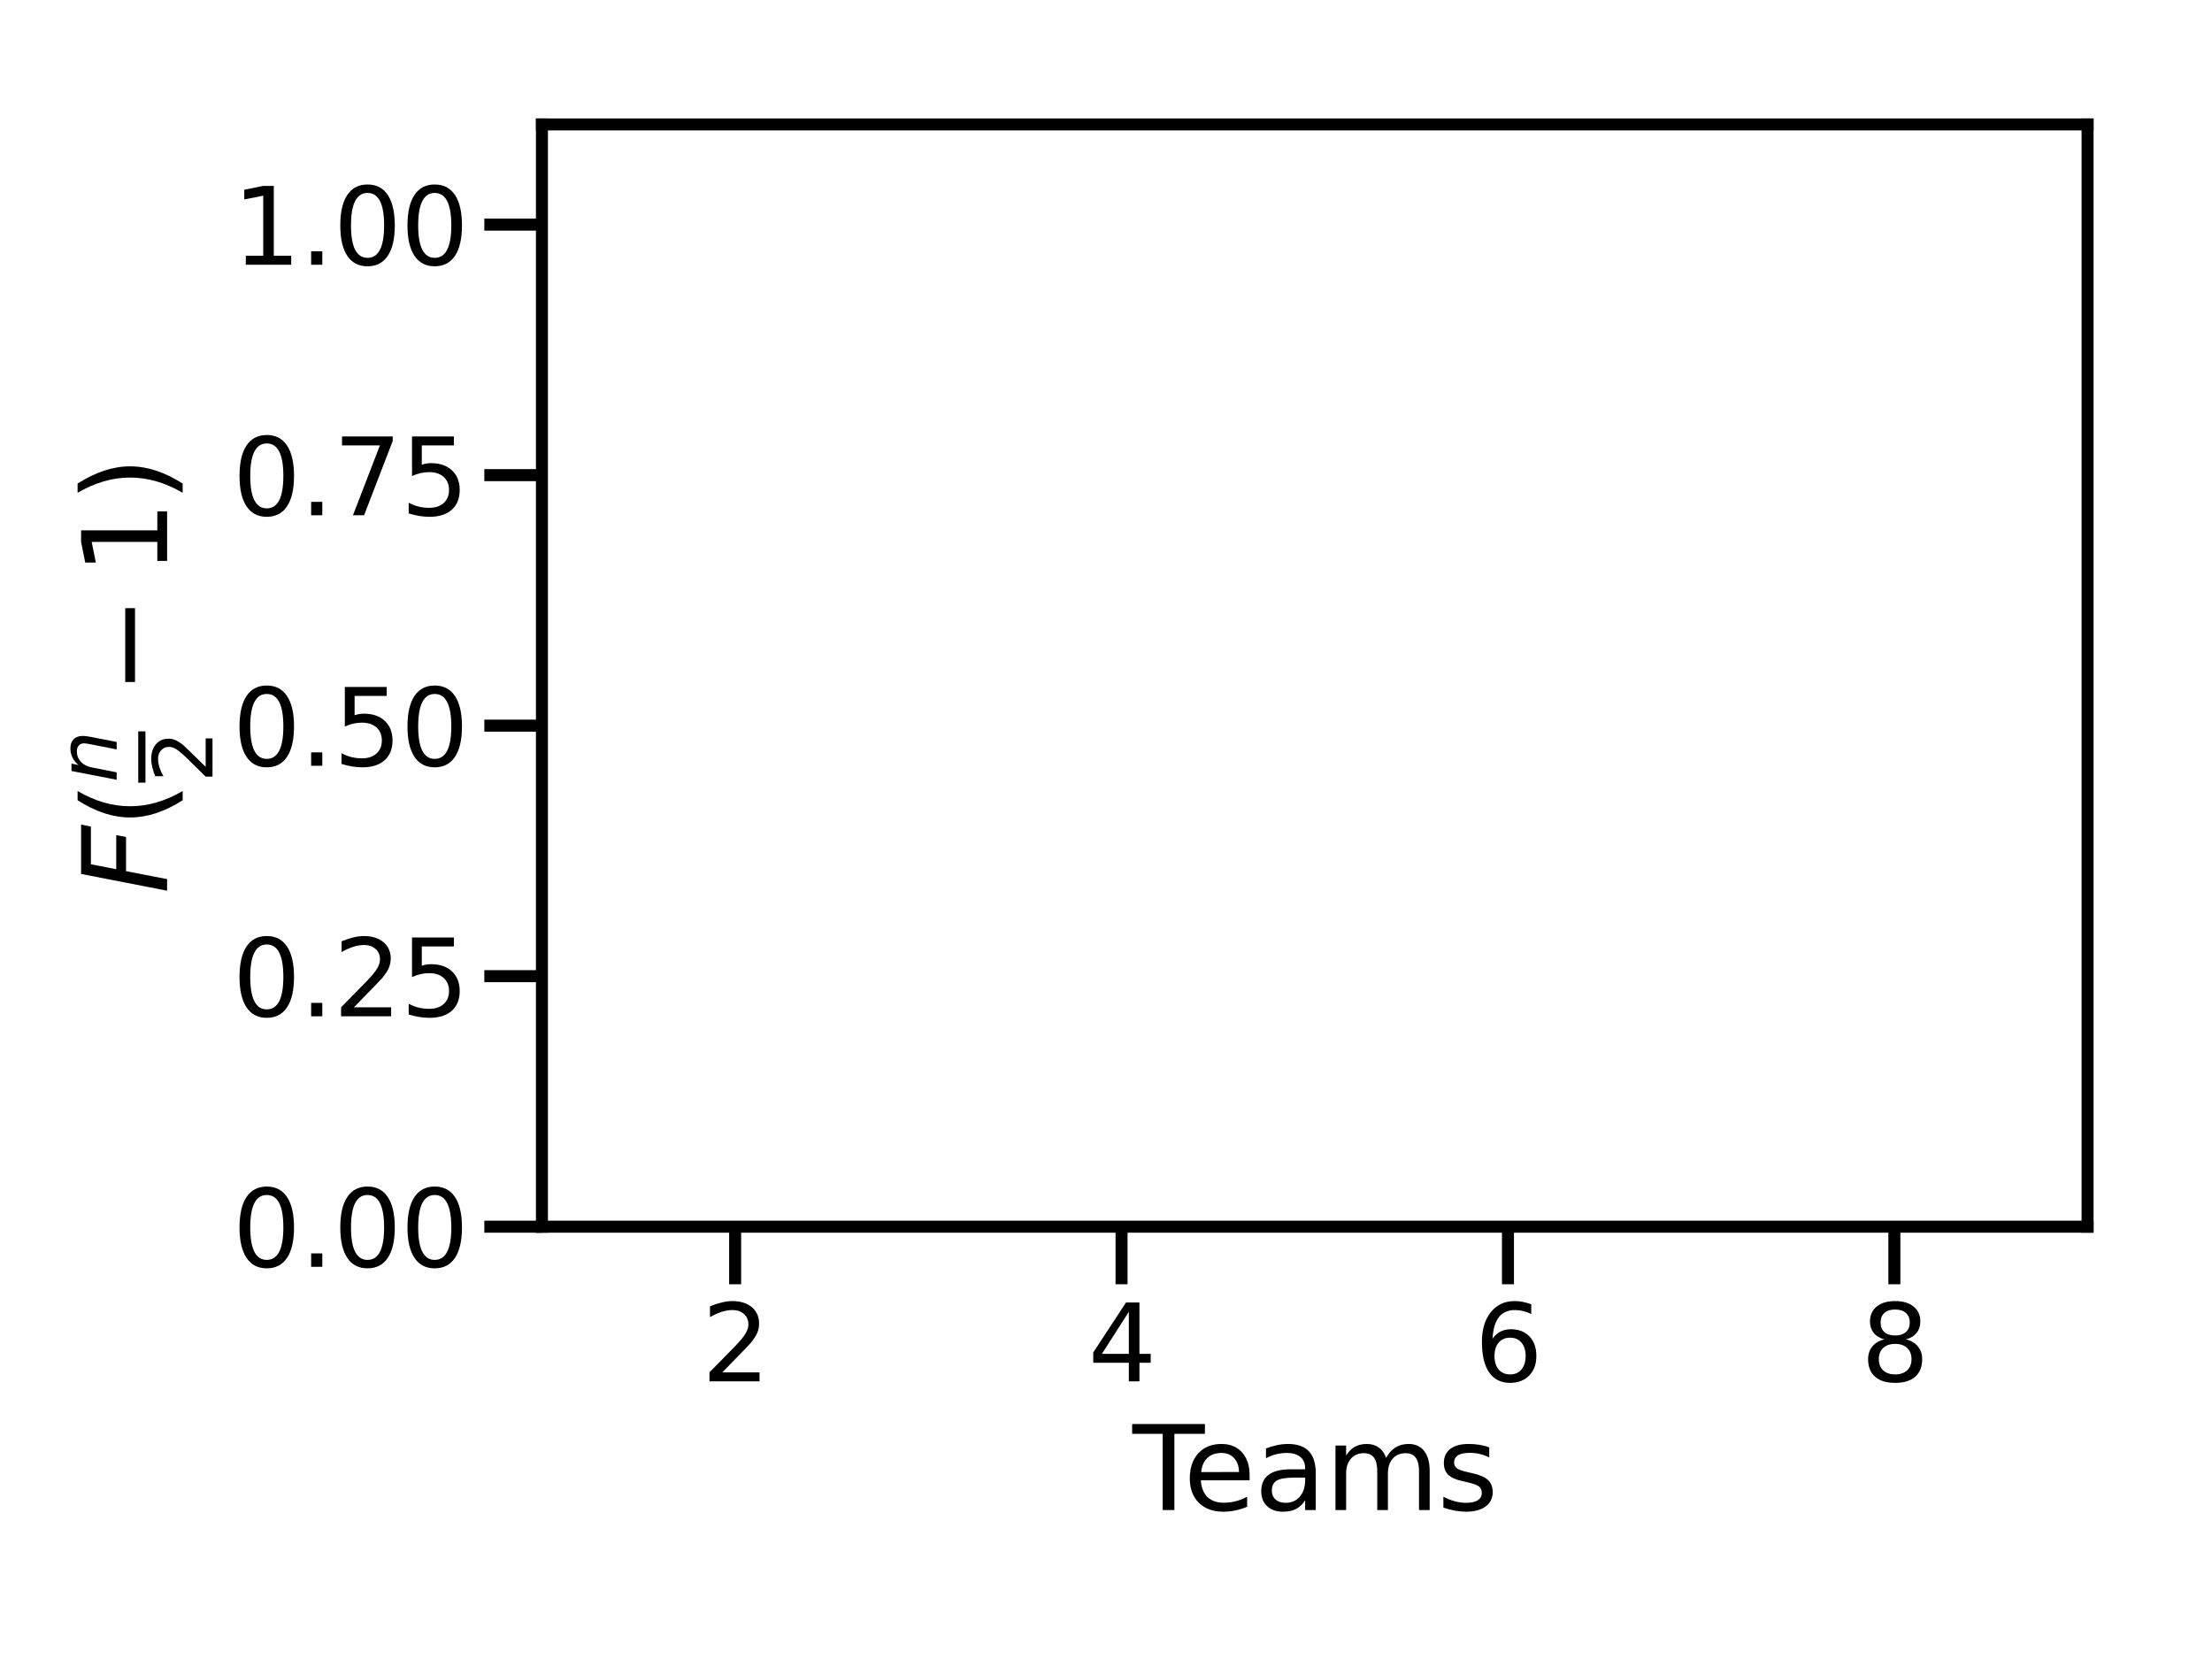 <?xml version="1.0" encoding="utf-8" standalone="no"?>
<!DOCTYPE svg PUBLIC "-//W3C//DTD SVG 1.1//EN"
  "http://www.w3.org/Graphics/SVG/1.1/DTD/svg11.dtd">
<svg xmlns:xlink="http://www.w3.org/1999/xlink" width="460.8pt" height="345.6pt" viewBox="0 0 460.8 345.6" xmlns="http://www.w3.org/2000/svg" version="1.1">
 <defs>
  <style type="text/css">*{stroke-linejoin: round; stroke-linecap: butt}</style>
 </defs>
 <g id="figure_1">
  <g id="patch_1">
   <path d="M 0 345.6 
L 460.8 345.6 
L 460.8 0 
L 0 0 
z
" style="fill: #ffffff"/>
  </g>
  <g id="axes_1">
   <g id="patch_2">
    <path d="M 112.896 255.54 
L 434.88 255.54 
L 434.88 25.92 
L 112.896 25.92 
z
" style="fill: #ffffff"/>
   </g>
   <g id="patch_3">
    <path d="M 120.946 255.54 
L 128.101 255.54 
L 128.101 255.54 
L 120.946 255.54 
z
" clip-path="url(#pbd2d0b2884)" style="fill: #3e0c4a"/>
   </g>
   <g id="patch_4">
    <path d="M 201.442 255.54 
L 208.597 255.54 
L 208.597 255.54 
L 201.442 255.54 
z
" clip-path="url(#pbd2d0b2884)" style="fill: #3e0c4a"/>
   </g>
   <g id="patch_5">
    <path d="M 281.938 255.54 
L 289.093 255.54 
L 289.093 255.54 
L 281.938 255.54 
z
" clip-path="url(#pbd2d0b2884)" style="fill: #3e0c4a"/>
   </g>
   <g id="patch_6">
    <path d="M 362.434 255.54 
L 369.589 255.54 
L 369.589 255.54 
L 362.434 255.54 
z
" clip-path="url(#pbd2d0b2884)" style="fill: #3e0c4a"/>
   </g>
   <g id="patch_7">
    <path d="M 128.101 255.54 
L 135.256 255.54 
L 135.256 255.54 
L 128.101 255.54 
z
" clip-path="url(#pbd2d0b2884)" style="fill: #4a3771"/>
   </g>
   <g id="patch_8">
    <path d="M 208.597 255.54 
L 215.752 255.54 
L 215.752 255.54 
L 208.597 255.54 
z
" clip-path="url(#pbd2d0b2884)" style="fill: #4a3771"/>
   </g>
   <g id="patch_9">
    <path d="M 289.093 255.54 
L 296.248 255.54 
L 296.248 255.54 
L 289.093 255.54 
z
" clip-path="url(#pbd2d0b2884)" style="fill: #4a3771"/>
   </g>
   <g id="patch_10">
    <path d="M 369.589 255.54 
L 376.744 255.54 
L 376.744 255.54 
L 369.589 255.54 
z
" clip-path="url(#pbd2d0b2884)" style="fill: #4a3771"/>
   </g>
   <g id="patch_11">
    <path d="M 135.256 255.54 
L 142.411 255.54 
L 142.411 255.54 
L 135.256 255.54 
z
" clip-path="url(#pbd2d0b2884)" style="fill: #455681"/>
   </g>
   <g id="patch_12">
    <path d="M 215.752 255.54 
L 222.907 255.54 
L 222.907 255.54 
L 215.752 255.54 
z
" clip-path="url(#pbd2d0b2884)" style="fill: #455681"/>
   </g>
   <g id="patch_13">
    <path d="M 296.248 255.54 
L 303.403 255.54 
L 303.403 255.54 
L 296.248 255.54 
z
" clip-path="url(#pbd2d0b2884)" style="fill: #455681"/>
   </g>
   <g id="patch_14">
    <path d="M 376.744 255.54 
L 383.899 255.54 
L 383.899 255.54 
L 376.744 255.54 
z
" clip-path="url(#pbd2d0b2884)" style="fill: #455681"/>
   </g>
   <g id="patch_15">
    <path d="M 142.411 255.54 
L 149.566 255.54 
L 149.566 255.54 
L 142.411 255.54 
z
" clip-path="url(#pbd2d0b2884)" style="fill: #386d82"/>
   </g>
   <g id="patch_16">
    <path d="M 222.907 255.54 
L 230.062 255.54 
L 230.062 255.54 
L 222.907 255.54 
z
" clip-path="url(#pbd2d0b2884)" style="fill: #386d82"/>
   </g>
   <g id="patch_17">
    <path d="M 303.403 255.54 
L 310.558 255.54 
L 310.558 255.54 
L 303.403 255.54 
z
" clip-path="url(#pbd2d0b2884)" style="fill: #386d82"/>
   </g>
   <g id="patch_18">
    <path d="M 383.899 255.54 
L 391.054 255.54 
L 391.054 255.54 
L 383.899 255.54 
z
" clip-path="url(#pbd2d0b2884)" style="fill: #386d82"/>
   </g>
   <g id="patch_19">
    <path d="M 149.566 255.54 
L 156.722 255.54 
L 156.722 255.54 
L 149.566 255.54 
z
" clip-path="url(#pbd2d0b2884)" style="fill: #2f837f"/>
   </g>
   <g id="patch_20">
    <path d="M 230.062 255.54 
L 237.218 255.54 
L 237.218 255.54 
L 230.062 255.54 
z
" clip-path="url(#pbd2d0b2884)" style="fill: #2f837f"/>
   </g>
   <g id="patch_21">
    <path d="M 310.558 255.54 
L 317.714 255.54 
L 317.714 255.54 
L 310.558 255.54 
z
" clip-path="url(#pbd2d0b2884)" style="fill: #2f837f"/>
   </g>
   <g id="patch_22">
    <path d="M 391.054 255.54 
L 398.21 255.54 
L 398.21 255.54 
L 391.054 255.54 
z
" clip-path="url(#pbd2d0b2884)" style="fill: #2f837f"/>
   </g>
   <g id="patch_23">
    <path d="M 156.722 255.54 
L 163.877 255.54 
L 163.877 255.54 
L 156.722 255.54 
z
" clip-path="url(#pbd2d0b2884)" style="fill: #399e7b"/>
   </g>
   <g id="patch_24">
    <path d="M 237.218 255.54 
L 244.373 255.54 
L 244.373 255.54 
L 237.218 255.54 
z
" clip-path="url(#pbd2d0b2884)" style="fill: #399e7b"/>
   </g>
   <g id="patch_25">
    <path d="M 317.714 255.54 
L 324.869 255.54 
L 324.869 255.54 
L 317.714 255.54 
z
" clip-path="url(#pbd2d0b2884)" style="fill: #399e7b"/>
   </g>
   <g id="patch_26">
    <path d="M 398.21 255.54 
L 405.365 255.54 
L 405.365 255.54 
L 398.21 255.54 
z
" clip-path="url(#pbd2d0b2884)" style="fill: #399e7b"/>
   </g>
   <g id="patch_27">
    <path d="M 163.877 255.54 
L 171.032 255.54 
L 171.032 255.54 
L 163.877 255.54 
z
" clip-path="url(#pbd2d0b2884)" style="fill: #6cbc6e"/>
   </g>
   <g id="patch_28">
    <path d="M 244.373 255.54 
L 251.528 255.54 
L 251.528 255.54 
L 244.373 255.54 
z
" clip-path="url(#pbd2d0b2884)" style="fill: #6cbc6e"/>
   </g>
   <g id="patch_29">
    <path d="M 324.869 255.54 
L 332.024 255.54 
L 332.024 255.54 
L 324.869 255.54 
z
" clip-path="url(#pbd2d0b2884)" style="fill: #6cbc6e"/>
   </g>
   <g id="patch_30">
    <path d="M 405.365 255.54 
L 412.52 255.54 
L 412.52 255.54 
L 405.365 255.54 
z
" clip-path="url(#pbd2d0b2884)" style="fill: #6cbc6e"/>
   </g>
   <g id="patch_31">
    <path d="M 171.032 255.54 
L 178.187 255.54 
L 178.187 255.54 
L 171.032 255.54 
z
" clip-path="url(#pbd2d0b2884)" style="fill: #a3c746"/>
   </g>
   <g id="patch_32">
    <path d="M 251.528 255.54 
L 258.683 255.54 
L 258.683 255.54 
L 251.528 255.54 
z
" clip-path="url(#pbd2d0b2884)" style="fill: #a3c746"/>
   </g>
   <g id="patch_33">
    <path d="M 332.024 255.54 
L 339.179 255.54 
L 339.179 255.54 
L 332.024 255.54 
z
" clip-path="url(#pbd2d0b2884)" style="fill: #a3c746"/>
   </g>
   <g id="patch_34">
    <path d="M 412.52 255.54 
L 419.675 255.54 
L 419.675 255.54 
L 412.52 255.54 
z
" clip-path="url(#pbd2d0b2884)" style="fill: #a3c746"/>
   </g>
   <g id="patch_35">
    <path d="M 178.187 255.54 
L 185.342 255.54 
L 185.342 255.54 
L 178.187 255.54 
z
" clip-path="url(#pbd2d0b2884)" style="fill: #e2d240"/>
   </g>
   <g id="patch_36">
    <path d="M 258.683 255.54 
L 265.838 255.54 
L 265.838 255.54 
L 258.683 255.54 
z
" clip-path="url(#pbd2d0b2884)" style="fill: #e2d240"/>
   </g>
   <g id="patch_37">
    <path d="M 339.179 255.54 
L 346.334 255.54 
L 346.334 255.54 
L 339.179 255.54 
z
" clip-path="url(#pbd2d0b2884)" style="fill: #e2d240"/>
   </g>
   <g id="patch_38">
    <path d="M 419.675 255.54 
L 426.83 255.54 
L 426.83 255.54 
L 419.675 255.54 
z
" clip-path="url(#pbd2d0b2884)" style="fill: #e2d240"/>
   </g>
   <g id="matplotlib.axis_1">
    <g id="xtick_1">
     <g id="line2d_1">
      <defs>
       <path id="macadb62f24" d="M 0 0 
L 0 12 
" style="stroke: #000000; stroke-width: 2.5"/>
      </defs>
      <g>
       <use xlink:href="#macadb62f24" x="153.144" y="255.54" style="stroke: #000000; stroke-width: 2.5"/>
      </g>
     </g>
     <g id="text_1">
      <!-- 2 -->
      <g transform="translate(146.145 287.757) scale(0.22 -0.22)">
       <defs>
        <path id="DejaVuSans-32" d="M 1228 531 
L 3431 531 
L 3431 0 
L 469 0 
L 469 531 
Q 828 903 1448 1529 
Q 2069 2156 2228 2338 
Q 2531 2678 2651 2914 
Q 2772 3150 2772 3378 
Q 2772 3750 2511 3984 
Q 2250 4219 1831 4219 
Q 1534 4219 1204 4116 
Q 875 4013 500 3803 
L 500 4441 
Q 881 4594 1212 4672 
Q 1544 4750 1819 4750 
Q 2544 4750 2975 4387 
Q 3406 4025 3406 3419 
Q 3406 3131 3298 2873 
Q 3191 2616 2906 2266 
Q 2828 2175 2409 1742 
Q 1991 1309 1228 531 
z
" transform="scale(0.016)"/>
       </defs>
       <use xlink:href="#DejaVuSans-32"/>
      </g>
     </g>
    </g>
    <g id="xtick_2">
     <g id="line2d_2">
      <g>
       <use xlink:href="#macadb62f24" x="233.64" y="255.54" style="stroke: #000000; stroke-width: 2.5"/>
      </g>
     </g>
     <g id="text_2">
      <!-- 4 -->
      <g transform="translate(226.641 287.757) scale(0.22 -0.22)">
       <defs>
        <path id="DejaVuSans-34" d="M 2419 4116 
L 825 1625 
L 2419 1625 
L 2419 4116 
z
M 2253 4666 
L 3047 4666 
L 3047 1625 
L 3713 1625 
L 3713 1100 
L 3047 1100 
L 3047 0 
L 2419 0 
L 2419 1100 
L 313 1100 
L 313 1709 
L 2253 4666 
z
" transform="scale(0.016)"/>
       </defs>
       <use xlink:href="#DejaVuSans-34"/>
      </g>
     </g>
    </g>
    <g id="xtick_3">
     <g id="line2d_3">
      <g>
       <use xlink:href="#macadb62f24" x="314.136" y="255.54" style="stroke: #000000; stroke-width: 2.5"/>
      </g>
     </g>
     <g id="text_3">
      <!-- 6 -->
      <g transform="translate(307.137 287.757) scale(0.22 -0.22)">
       <defs>
        <path id="DejaVuSans-36" d="M 2113 2584 
Q 1688 2584 1439 2293 
Q 1191 2003 1191 1497 
Q 1191 994 1439 701 
Q 1688 409 2113 409 
Q 2538 409 2786 701 
Q 3034 994 3034 1497 
Q 3034 2003 2786 2293 
Q 2538 2584 2113 2584 
z
M 3366 4563 
L 3366 3988 
Q 3128 4100 2886 4159 
Q 2644 4219 2406 4219 
Q 1781 4219 1451 3797 
Q 1122 3375 1075 2522 
Q 1259 2794 1537 2939 
Q 1816 3084 2150 3084 
Q 2853 3084 3261 2657 
Q 3669 2231 3669 1497 
Q 3669 778 3244 343 
Q 2819 -91 2113 -91 
Q 1303 -91 875 529 
Q 447 1150 447 2328 
Q 447 3434 972 4092 
Q 1497 4750 2381 4750 
Q 2619 4750 2861 4703 
Q 3103 4656 3366 4563 
z
" transform="scale(0.016)"/>
       </defs>
       <use xlink:href="#DejaVuSans-36"/>
      </g>
     </g>
    </g>
    <g id="xtick_4">
     <g id="line2d_4">
      <g>
       <use xlink:href="#macadb62f24" x="394.632" y="255.54" style="stroke: #000000; stroke-width: 2.5"/>
      </g>
     </g>
     <g id="text_4">
      <!-- 8 -->
      <g transform="translate(387.633 287.757) scale(0.22 -0.22)">
       <defs>
        <path id="DejaVuSans-38" d="M 2034 2216 
Q 1584 2216 1326 1975 
Q 1069 1734 1069 1313 
Q 1069 891 1326 650 
Q 1584 409 2034 409 
Q 2484 409 2743 651 
Q 3003 894 3003 1313 
Q 3003 1734 2745 1975 
Q 2488 2216 2034 2216 
z
M 1403 2484 
Q 997 2584 770 2862 
Q 544 3141 544 3541 
Q 544 4100 942 4425 
Q 1341 4750 2034 4750 
Q 2731 4750 3128 4425 
Q 3525 4100 3525 3541 
Q 3525 3141 3298 2862 
Q 3072 2584 2669 2484 
Q 3125 2378 3379 2068 
Q 3634 1759 3634 1313 
Q 3634 634 3220 271 
Q 2806 -91 2034 -91 
Q 1263 -91 848 271 
Q 434 634 434 1313 
Q 434 1759 690 2068 
Q 947 2378 1403 2484 
z
M 1172 3481 
Q 1172 3119 1398 2916 
Q 1625 2713 2034 2713 
Q 2441 2713 2670 2916 
Q 2900 3119 2900 3481 
Q 2900 3844 2670 4047 
Q 2441 4250 2034 4250 
Q 1625 4250 1398 4047 
Q 1172 3844 1172 3481 
z
" transform="scale(0.016)"/>
       </defs>
       <use xlink:href="#DejaVuSans-38"/>
      </g>
     </g>
    </g>
    <g id="text_5">
     <!-- Teams -->
     <g transform="translate(235.921 314.568) scale(0.24 -0.24)">
      <defs>
       <path id="DejaVuSans-54" d="M -19 4666 
L 3928 4666 
L 3928 4134 
L 2272 4134 
L 2272 0 
L 1638 0 
L 1638 4134 
L -19 4134 
L -19 4666 
z
" transform="scale(0.016)"/>
       <path id="DejaVuSans-65" d="M 3597 1894 
L 3597 1613 
L 953 1613 
Q 991 1019 1311 708 
Q 1631 397 2203 397 
Q 2534 397 2845 478 
Q 3156 559 3463 722 
L 3463 178 
Q 3153 47 2828 -22 
Q 2503 -91 2169 -91 
Q 1331 -91 842 396 
Q 353 884 353 1716 
Q 353 2575 817 3079 
Q 1281 3584 2069 3584 
Q 2775 3584 3186 3129 
Q 3597 2675 3597 1894 
z
M 3022 2063 
Q 3016 2534 2758 2815 
Q 2500 3097 2075 3097 
Q 1594 3097 1305 2825 
Q 1016 2553 972 2059 
L 3022 2063 
z
" transform="scale(0.016)"/>
       <path id="DejaVuSans-61" d="M 2194 1759 
Q 1497 1759 1228 1600 
Q 959 1441 959 1056 
Q 959 750 1161 570 
Q 1363 391 1709 391 
Q 2188 391 2477 730 
Q 2766 1069 2766 1631 
L 2766 1759 
L 2194 1759 
z
M 3341 1997 
L 3341 0 
L 2766 0 
L 2766 531 
Q 2569 213 2275 61 
Q 1981 -91 1556 -91 
Q 1019 -91 701 211 
Q 384 513 384 1019 
Q 384 1609 779 1909 
Q 1175 2209 1959 2209 
L 2766 2209 
L 2766 2266 
Q 2766 2663 2505 2880 
Q 2244 3097 1772 3097 
Q 1472 3097 1187 3025 
Q 903 2953 641 2809 
L 641 3341 
Q 956 3463 1253 3523 
Q 1550 3584 1831 3584 
Q 2591 3584 2966 3190 
Q 3341 2797 3341 1997 
z
" transform="scale(0.016)"/>
       <path id="DejaVuSans-6d" d="M 3328 2828 
Q 3544 3216 3844 3400 
Q 4144 3584 4550 3584 
Q 5097 3584 5394 3201 
Q 5691 2819 5691 2113 
L 5691 0 
L 5113 0 
L 5113 2094 
Q 5113 2597 4934 2840 
Q 4756 3084 4391 3084 
Q 3944 3084 3684 2787 
Q 3425 2491 3425 1978 
L 3425 0 
L 2847 0 
L 2847 2094 
Q 2847 2600 2669 2842 
Q 2491 3084 2119 3084 
Q 1678 3084 1418 2786 
Q 1159 2488 1159 1978 
L 1159 0 
L 581 0 
L 581 3500 
L 1159 3500 
L 1159 2956 
Q 1356 3278 1631 3431 
Q 1906 3584 2284 3584 
Q 2666 3584 2933 3390 
Q 3200 3197 3328 2828 
z
" transform="scale(0.016)"/>
       <path id="DejaVuSans-73" d="M 2834 3397 
L 2834 2853 
Q 2591 2978 2328 3040 
Q 2066 3103 1784 3103 
Q 1356 3103 1142 2972 
Q 928 2841 928 2578 
Q 928 2378 1081 2264 
Q 1234 2150 1697 2047 
L 1894 2003 
Q 2506 1872 2764 1633 
Q 3022 1394 3022 966 
Q 3022 478 2636 193 
Q 2250 -91 1575 -91 
Q 1294 -91 989 -36 
Q 684 19 347 128 
L 347 722 
Q 666 556 975 473 
Q 1284 391 1588 391 
Q 1994 391 2212 530 
Q 2431 669 2431 922 
Q 2431 1156 2273 1281 
Q 2116 1406 1581 1522 
L 1381 1569 
Q 847 1681 609 1914 
Q 372 2147 372 2553 
Q 372 3047 722 3315 
Q 1072 3584 1716 3584 
Q 2034 3584 2315 3537 
Q 2597 3491 2834 3397 
z
" transform="scale(0.016)"/>
      </defs>
      <use xlink:href="#DejaVuSans-54"/>
      <use xlink:href="#DejaVuSans-65" x="44.084"/>
      <use xlink:href="#DejaVuSans-61" x="105.607"/>
      <use xlink:href="#DejaVuSans-6d" x="166.887"/>
      <use xlink:href="#DejaVuSans-73" x="264.299"/>
     </g>
    </g>
   </g>
   <g id="matplotlib.axis_2">
    <g id="ytick_1">
     <g id="line2d_5">
      <defs>
       <path id="mbd1f834859" d="M 0 0 
L -12 0 
" style="stroke: #000000; stroke-width: 2.5"/>
      </defs>
      <g>
       <use xlink:href="#mbd1f834859" x="112.896" y="255.54" style="stroke: #000000; stroke-width: 2.5"/>
      </g>
     </g>
     <g id="text_6">
      <!-- 0.00 -->
      <g transform="translate(48.412 263.898) scale(0.22 -0.22)">
       <defs>
        <path id="DejaVuSans-30" d="M 2034 4250 
Q 1547 4250 1301 3770 
Q 1056 3291 1056 2328 
Q 1056 1369 1301 889 
Q 1547 409 2034 409 
Q 2525 409 2770 889 
Q 3016 1369 3016 2328 
Q 3016 3291 2770 3770 
Q 2525 4250 2034 4250 
z
M 2034 4750 
Q 2819 4750 3233 4129 
Q 3647 3509 3647 2328 
Q 3647 1150 3233 529 
Q 2819 -91 2034 -91 
Q 1250 -91 836 529 
Q 422 1150 422 2328 
Q 422 3509 836 4129 
Q 1250 4750 2034 4750 
z
" transform="scale(0.016)"/>
        <path id="DejaVuSans-2e" d="M 684 794 
L 1344 794 
L 1344 0 
L 684 0 
L 684 794 
z
" transform="scale(0.016)"/>
       </defs>
       <use xlink:href="#DejaVuSans-30"/>
       <use xlink:href="#DejaVuSans-2e" x="63.623"/>
       <use xlink:href="#DejaVuSans-30" x="95.41"/>
       <use xlink:href="#DejaVuSans-30" x="159.033"/>
      </g>
     </g>
    </g>
    <g id="ytick_2">
     <g id="line2d_6">
      <g>
       <use xlink:href="#mbd1f834859" x="112.896" y="203.354" style="stroke: #000000; stroke-width: 2.5"/>
      </g>
     </g>
     <g id="text_7">
      <!-- 0.25 -->
      <g transform="translate(48.412 211.712) scale(0.22 -0.22)">
       <defs>
        <path id="DejaVuSans-35" d="M 691 4666 
L 3169 4666 
L 3169 4134 
L 1269 4134 
L 1269 2991 
Q 1406 3038 1543 3061 
Q 1681 3084 1819 3084 
Q 2600 3084 3056 2656 
Q 3513 2228 3513 1497 
Q 3513 744 3044 326 
Q 2575 -91 1722 -91 
Q 1428 -91 1123 -41 
Q 819 9 494 109 
L 494 744 
Q 775 591 1075 516 
Q 1375 441 1709 441 
Q 2250 441 2565 725 
Q 2881 1009 2881 1497 
Q 2881 1984 2565 2268 
Q 2250 2553 1709 2553 
Q 1456 2553 1204 2497 
Q 953 2441 691 2322 
L 691 4666 
z
" transform="scale(0.016)"/>
       </defs>
       <use xlink:href="#DejaVuSans-30"/>
       <use xlink:href="#DejaVuSans-2e" x="63.623"/>
       <use xlink:href="#DejaVuSans-32" x="95.41"/>
       <use xlink:href="#DejaVuSans-35" x="159.033"/>
      </g>
     </g>
    </g>
    <g id="ytick_3">
     <g id="line2d_7">
      <g>
       <use xlink:href="#mbd1f834859" x="112.896" y="151.167" style="stroke: #000000; stroke-width: 2.5"/>
      </g>
     </g>
     <g id="text_8">
      <!-- 0.50 -->
      <g transform="translate(48.412 159.526) scale(0.22 -0.22)">
       <use xlink:href="#DejaVuSans-30"/>
       <use xlink:href="#DejaVuSans-2e" x="63.623"/>
       <use xlink:href="#DejaVuSans-35" x="95.41"/>
       <use xlink:href="#DejaVuSans-30" x="159.033"/>
      </g>
     </g>
    </g>
    <g id="ytick_4">
     <g id="line2d_8">
      <g>
       <use xlink:href="#mbd1f834859" x="112.896" y="98.981" style="stroke: #000000; stroke-width: 2.5"/>
      </g>
     </g>
     <g id="text_9">
      <!-- 0.75 -->
      <g transform="translate(48.412 107.339) scale(0.22 -0.22)">
       <defs>
        <path id="DejaVuSans-37" d="M 525 4666 
L 3525 4666 
L 3525 4397 
L 1831 0 
L 1172 0 
L 2766 4134 
L 525 4134 
L 525 4666 
z
" transform="scale(0.016)"/>
       </defs>
       <use xlink:href="#DejaVuSans-30"/>
       <use xlink:href="#DejaVuSans-2e" x="63.623"/>
       <use xlink:href="#DejaVuSans-37" x="95.41"/>
       <use xlink:href="#DejaVuSans-35" x="159.033"/>
      </g>
     </g>
    </g>
    <g id="ytick_5">
     <g id="line2d_9">
      <g>
       <use xlink:href="#mbd1f834859" x="112.896" y="46.795" style="stroke: #000000; stroke-width: 2.5"/>
      </g>
     </g>
     <g id="text_10">
      <!-- 1.00 -->
      <g transform="translate(48.412 55.153) scale(0.22 -0.22)">
       <defs>
        <path id="DejaVuSans-31" d="M 794 531 
L 1825 531 
L 1825 4091 
L 703 3866 
L 703 4441 
L 1819 4666 
L 2450 4666 
L 2450 531 
L 3481 531 
L 3481 0 
L 794 0 
L 794 531 
z
" transform="scale(0.016)"/>
       </defs>
       <use xlink:href="#DejaVuSans-31"/>
       <use xlink:href="#DejaVuSans-2e" x="63.623"/>
       <use xlink:href="#DejaVuSans-30" x="95.41"/>
       <use xlink:href="#DejaVuSans-30" x="159.033"/>
      </g>
     </g>
    </g>
    <g id="text_11">
     <!-- $F(\frac{n}{2}-1)$ -->
     <g transform="translate(34.812 186.21) rotate(-90) scale(0.24 -0.24)">
      <defs>
       <path id="DejaVuSans-Oblique-46" d="M 1081 4666 
L 3756 4666 
L 3653 4134 
L 1606 4134 
L 1338 2759 
L 3188 2759 
L 3084 2228 
L 1234 2228 
L 800 0 
L 172 0 
L 1081 4666 
z
" transform="scale(0.016)"/>
       <path id="DejaVuSans-28" d="M 1984 4856 
Q 1566 4138 1362 3434 
Q 1159 2731 1159 2009 
Q 1159 1288 1364 580 
Q 1569 -128 1984 -844 
L 1484 -844 
Q 1016 -109 783 600 
Q 550 1309 550 2009 
Q 550 2706 781 3412 
Q 1013 4119 1484 4856 
L 1984 4856 
z
" transform="scale(0.016)"/>
       <path id="DejaVuSans-Oblique-6e" d="M 3566 2113 
L 3156 0 
L 2578 0 
L 2988 2091 
Q 3016 2238 3031 2350 
Q 3047 2463 3047 2528 
Q 3047 2791 2881 2937 
Q 2716 3084 2419 3084 
Q 1956 3084 1622 2776 
Q 1288 2469 1184 1941 
L 800 0 
L 225 0 
L 903 3500 
L 1478 3500 
L 1363 2950 
Q 1603 3253 1940 3418 
Q 2278 3584 2650 3584 
Q 3113 3584 3367 3334 
Q 3622 3084 3622 2631 
Q 3622 2519 3608 2391 
Q 3594 2263 3566 2113 
z
" transform="scale(0.016)"/>
       <path id="DejaVuSans-2212" d="M 678 2272 
L 4684 2272 
L 4684 1741 
L 678 1741 
L 678 2272 
z
" transform="scale(0.016)"/>
       <path id="DejaVuSans-29" d="M 513 4856 
L 1013 4856 
Q 1481 4119 1714 3412 
Q 1947 2706 1947 2009 
Q 1947 1309 1714 600 
Q 1481 -109 1013 -844 
L 513 -844 
Q 928 -128 1133 580 
Q 1338 1288 1338 2009 
Q 1338 2731 1133 3434 
Q 928 4138 513 4856 
z
" transform="scale(0.016)"/>
      </defs>
      <use xlink:href="#DejaVuSans-Oblique-46" transform="translate(0 0.003)"/>
      <use xlink:href="#DejaVuSans-28" transform="translate(57.52 0.003)"/>
      <use xlink:href="#DejaVuSans-Oblique-6e" transform="translate(96.533 43.8) scale(0.7)"/>
      <use xlink:href="#DejaVuSans-32" transform="translate(96.533 -39.403) scale(0.7)"/>
      <use xlink:href="#DejaVuSans-2212" transform="translate(173.052 0.003)"/>
      <use xlink:href="#DejaVuSans-31" transform="translate(276.323 0.003)"/>
      <use xlink:href="#DejaVuSans-29" transform="translate(339.946 0.003)"/>
      <path d="M 96.533 18.8 
L 96.533 25.05 
L 141.069 25.05 
L 141.069 18.8 
L 96.533 18.8 
z
"/>
     </g>
    </g>
   </g>
   <g id="line2d_10">
    <path clip-path="url(#pbd2d0b2884)" style="fill: none; stroke: #424242; stroke-width: 4.5; stroke-linecap: square"/>
   </g>
   <g id="line2d_11">
    <path clip-path="url(#pbd2d0b2884)" style="fill: none; stroke: #424242; stroke-width: 4.5; stroke-linecap: square"/>
   </g>
   <g id="line2d_12">
    <path clip-path="url(#pbd2d0b2884)" style="fill: none; stroke: #424242; stroke-width: 4.5; stroke-linecap: square"/>
   </g>
   <g id="line2d_13">
    <path clip-path="url(#pbd2d0b2884)" style="fill: none; stroke: #424242; stroke-width: 4.5; stroke-linecap: square"/>
   </g>
   <g id="line2d_14">
    <path clip-path="url(#pbd2d0b2884)" style="fill: none; stroke: #424242; stroke-width: 4.5; stroke-linecap: square"/>
   </g>
   <g id="line2d_15">
    <path clip-path="url(#pbd2d0b2884)" style="fill: none; stroke: #424242; stroke-width: 4.5; stroke-linecap: square"/>
   </g>
   <g id="line2d_16">
    <path clip-path="url(#pbd2d0b2884)" style="fill: none; stroke: #424242; stroke-width: 4.5; stroke-linecap: square"/>
   </g>
   <g id="line2d_17">
    <path clip-path="url(#pbd2d0b2884)" style="fill: none; stroke: #424242; stroke-width: 4.5; stroke-linecap: square"/>
   </g>
   <g id="line2d_18">
    <path clip-path="url(#pbd2d0b2884)" style="fill: none; stroke: #424242; stroke-width: 4.5; stroke-linecap: square"/>
   </g>
   <g id="line2d_19">
    <path clip-path="url(#pbd2d0b2884)" style="fill: none; stroke: #424242; stroke-width: 4.5; stroke-linecap: square"/>
   </g>
   <g id="line2d_20">
    <path clip-path="url(#pbd2d0b2884)" style="fill: none; stroke: #424242; stroke-width: 4.5; stroke-linecap: square"/>
   </g>
   <g id="line2d_21">
    <path clip-path="url(#pbd2d0b2884)" style="fill: none; stroke: #424242; stroke-width: 4.5; stroke-linecap: square"/>
   </g>
   <g id="line2d_22">
    <path clip-path="url(#pbd2d0b2884)" style="fill: none; stroke: #424242; stroke-width: 4.5; stroke-linecap: square"/>
   </g>
   <g id="line2d_23">
    <path clip-path="url(#pbd2d0b2884)" style="fill: none; stroke: #424242; stroke-width: 4.5; stroke-linecap: square"/>
   </g>
   <g id="line2d_24">
    <path clip-path="url(#pbd2d0b2884)" style="fill: none; stroke: #424242; stroke-width: 4.5; stroke-linecap: square"/>
   </g>
   <g id="line2d_25">
    <path clip-path="url(#pbd2d0b2884)" style="fill: none; stroke: #424242; stroke-width: 4.5; stroke-linecap: square"/>
   </g>
   <g id="line2d_26">
    <path clip-path="url(#pbd2d0b2884)" style="fill: none; stroke: #424242; stroke-width: 4.5; stroke-linecap: square"/>
   </g>
   <g id="line2d_27">
    <path clip-path="url(#pbd2d0b2884)" style="fill: none; stroke: #424242; stroke-width: 4.5; stroke-linecap: square"/>
   </g>
   <g id="line2d_28">
    <path clip-path="url(#pbd2d0b2884)" style="fill: none; stroke: #424242; stroke-width: 4.5; stroke-linecap: square"/>
   </g>
   <g id="line2d_29">
    <path clip-path="url(#pbd2d0b2884)" style="fill: none; stroke: #424242; stroke-width: 4.5; stroke-linecap: square"/>
   </g>
   <g id="line2d_30">
    <path clip-path="url(#pbd2d0b2884)" style="fill: none; stroke: #424242; stroke-width: 4.5; stroke-linecap: square"/>
   </g>
   <g id="line2d_31">
    <path clip-path="url(#pbd2d0b2884)" style="fill: none; stroke: #424242; stroke-width: 4.5; stroke-linecap: square"/>
   </g>
   <g id="line2d_32">
    <path clip-path="url(#pbd2d0b2884)" style="fill: none; stroke: #424242; stroke-width: 4.5; stroke-linecap: square"/>
   </g>
   <g id="line2d_33">
    <path clip-path="url(#pbd2d0b2884)" style="fill: none; stroke: #424242; stroke-width: 4.5; stroke-linecap: square"/>
   </g>
   <g id="line2d_34">
    <path clip-path="url(#pbd2d0b2884)" style="fill: none; stroke: #424242; stroke-width: 4.5; stroke-linecap: square"/>
   </g>
   <g id="line2d_35">
    <path clip-path="url(#pbd2d0b2884)" style="fill: none; stroke: #424242; stroke-width: 4.5; stroke-linecap: square"/>
   </g>
   <g id="line2d_36">
    <path clip-path="url(#pbd2d0b2884)" style="fill: none; stroke: #424242; stroke-width: 4.5; stroke-linecap: square"/>
   </g>
   <g id="line2d_37">
    <path clip-path="url(#pbd2d0b2884)" style="fill: none; stroke: #424242; stroke-width: 4.5; stroke-linecap: square"/>
   </g>
   <g id="line2d_38">
    <path clip-path="url(#pbd2d0b2884)" style="fill: none; stroke: #424242; stroke-width: 4.5; stroke-linecap: square"/>
   </g>
   <g id="line2d_39">
    <path clip-path="url(#pbd2d0b2884)" style="fill: none; stroke: #424242; stroke-width: 4.5; stroke-linecap: square"/>
   </g>
   <g id="line2d_40">
    <path clip-path="url(#pbd2d0b2884)" style="fill: none; stroke: #424242; stroke-width: 4.5; stroke-linecap: square"/>
   </g>
   <g id="line2d_41">
    <path clip-path="url(#pbd2d0b2884)" style="fill: none; stroke: #424242; stroke-width: 4.5; stroke-linecap: square"/>
   </g>
   <g id="line2d_42">
    <path clip-path="url(#pbd2d0b2884)" style="fill: none; stroke: #424242; stroke-width: 4.5; stroke-linecap: square"/>
   </g>
   <g id="line2d_43">
    <path clip-path="url(#pbd2d0b2884)" style="fill: none; stroke: #424242; stroke-width: 4.5; stroke-linecap: square"/>
   </g>
   <g id="line2d_44">
    <path clip-path="url(#pbd2d0b2884)" style="fill: none; stroke: #424242; stroke-width: 4.5; stroke-linecap: square"/>
   </g>
   <g id="line2d_45">
    <path clip-path="url(#pbd2d0b2884)" style="fill: none; stroke: #424242; stroke-width: 4.5; stroke-linecap: square"/>
   </g>
   <g id="patch_39">
    <path d="M 112.896 255.54 
L 112.896 25.92 
" style="fill: none; stroke: #000000; stroke-width: 2.5; stroke-linejoin: miter; stroke-linecap: square"/>
   </g>
   <g id="patch_40">
    <path d="M 434.88 255.54 
L 434.88 25.92 
" style="fill: none; stroke: #000000; stroke-width: 2.5; stroke-linejoin: miter; stroke-linecap: square"/>
   </g>
   <g id="patch_41">
    <path d="M 112.896 255.54 
L 434.88 255.54 
" style="fill: none; stroke: #000000; stroke-width: 2.5; stroke-linejoin: miter; stroke-linecap: square"/>
   </g>
   <g id="patch_42">
    <path d="M 112.896 25.92 
L 434.88 25.92 
" style="fill: none; stroke: #000000; stroke-width: 2.5; stroke-linejoin: miter; stroke-linecap: square"/>
   </g>
  </g>
 </g>
 <defs>
  <clipPath id="pbd2d0b2884">
   <rect x="112.896" y="25.92" width="321.984" height="229.62"/>
  </clipPath>
 </defs>
</svg>
